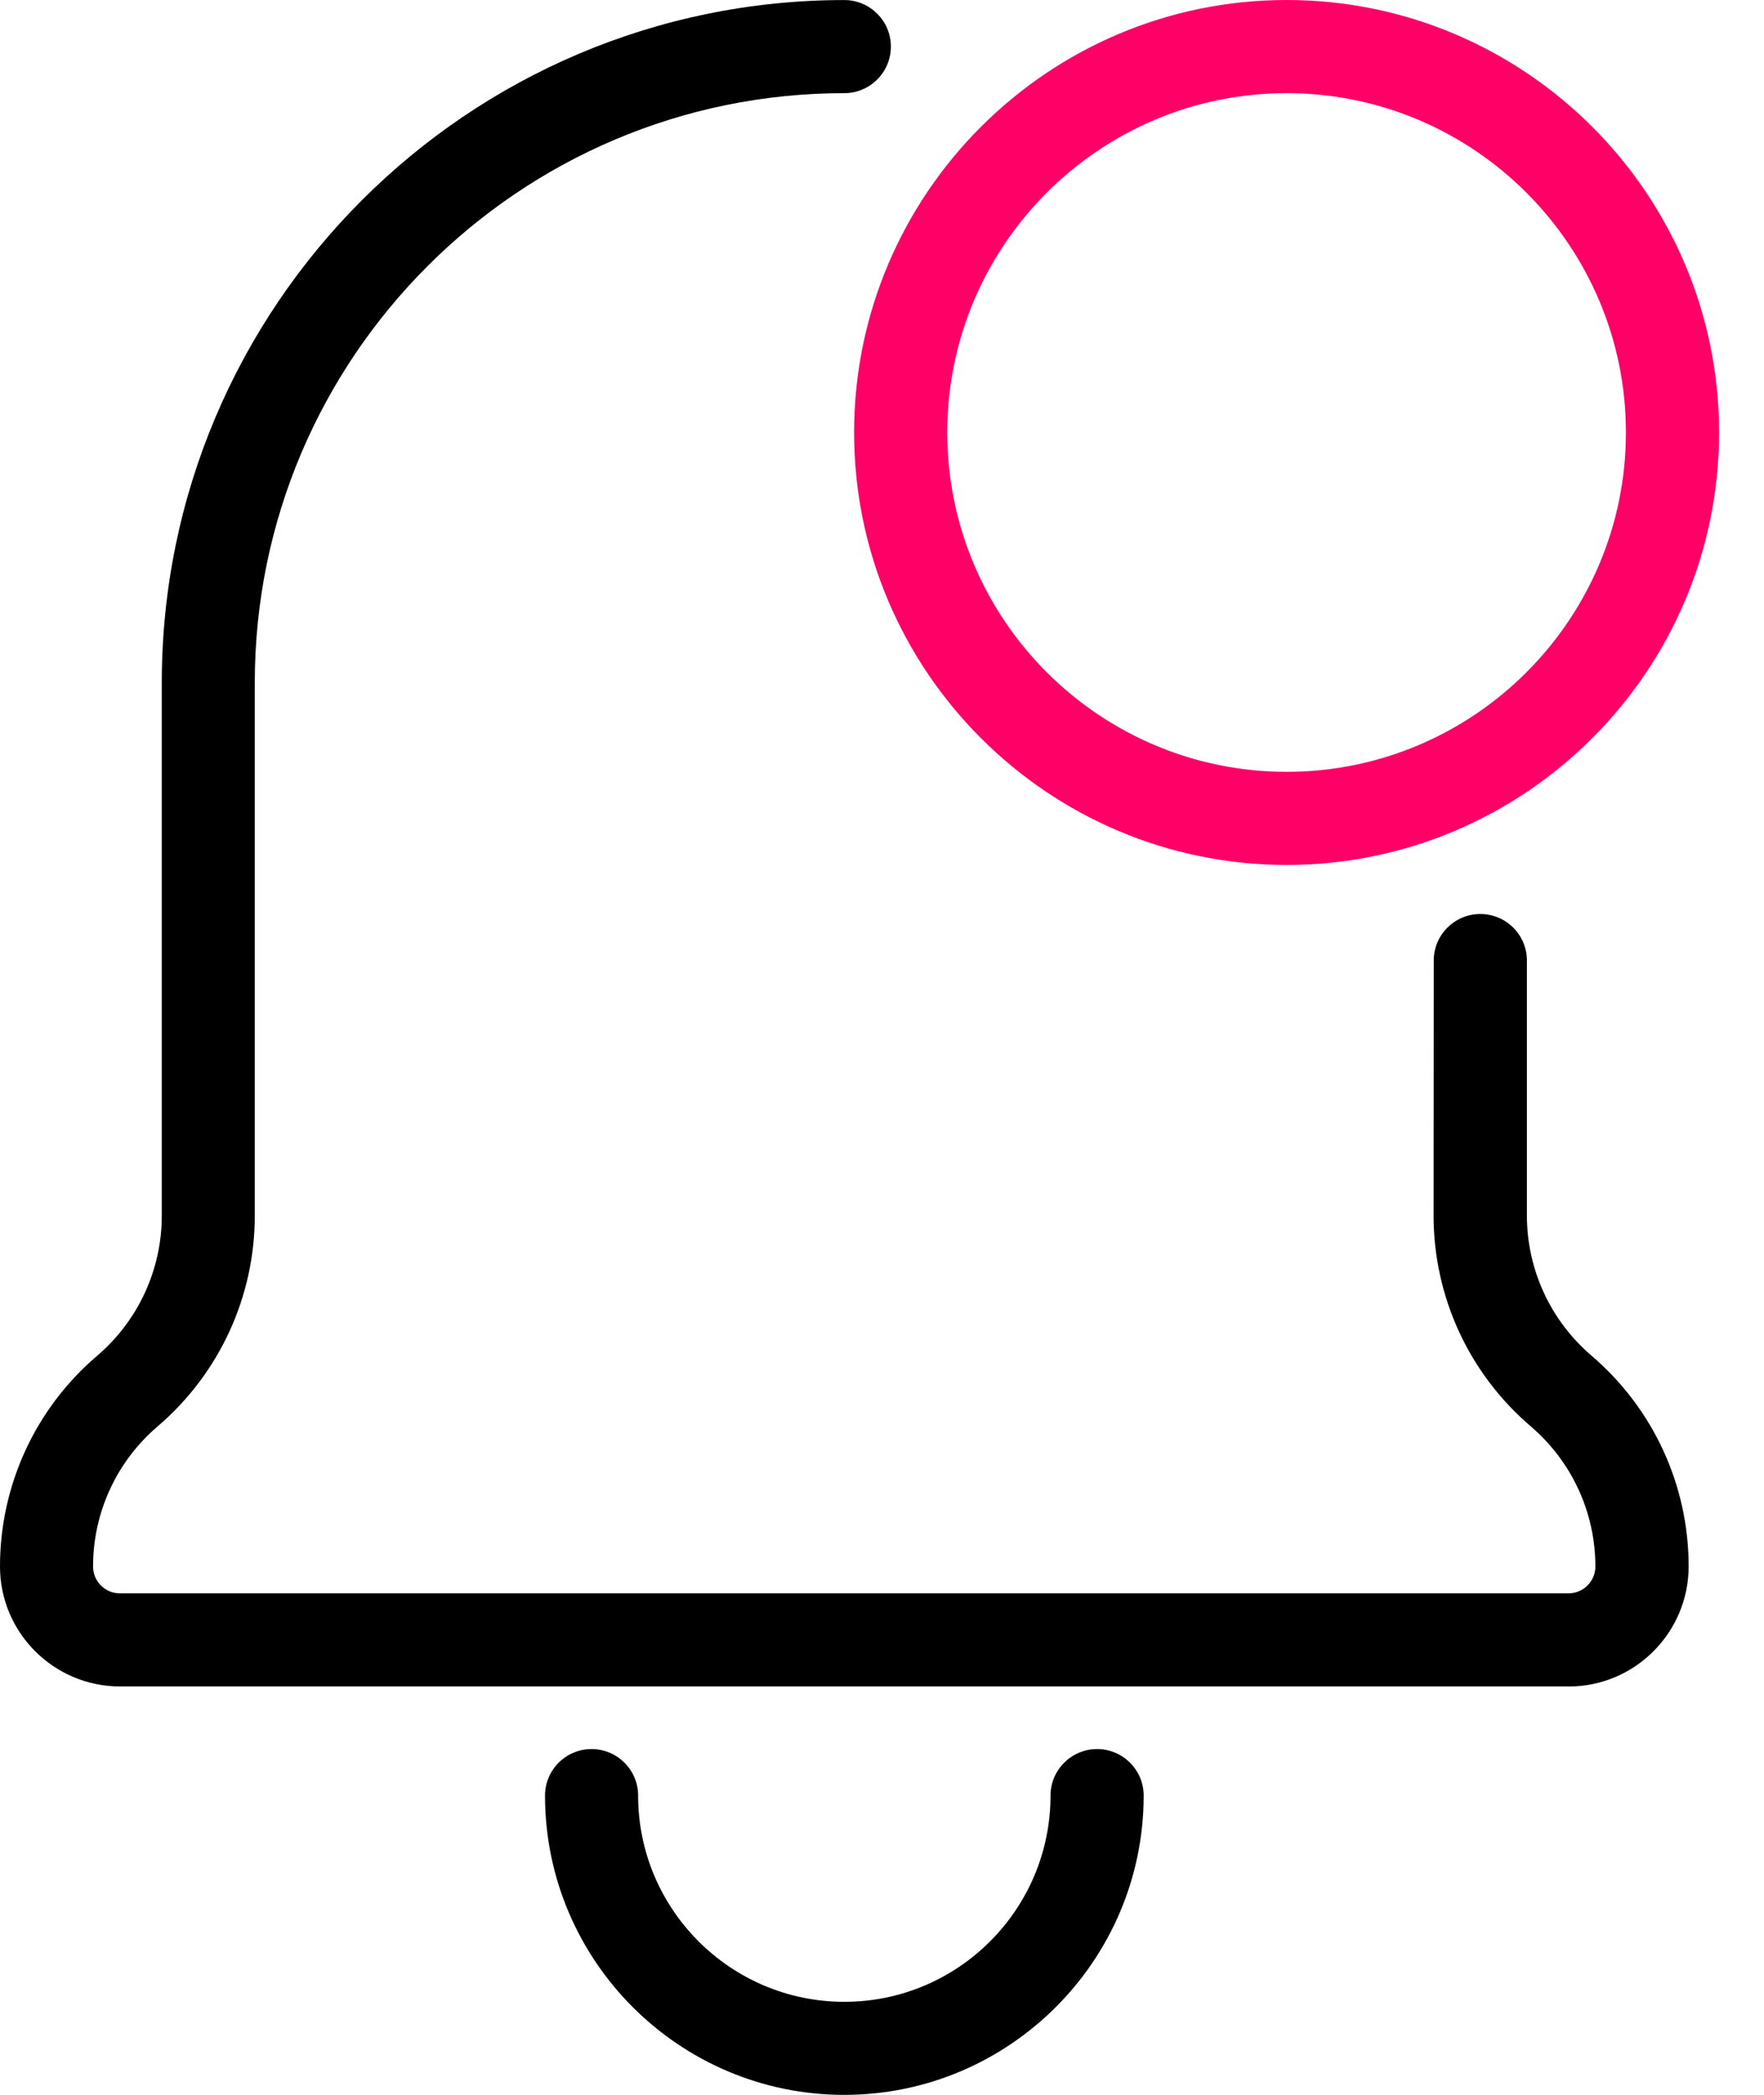<svg width="32" height="38" viewBox="0 0 32 38" fill="none" xmlns="http://www.w3.org/2000/svg">
<path d="M28.456 30.592H2.176C0.977 30.592 0 29.616 0 28.416C0 26.942 0.643 25.548 1.763 24.593C2.507 23.957 2.935 23.031 2.935 22.051V12.382C2.935 5.555 8.489 0.001 15.316 0.001C15.782 0.001 16.161 0.379 16.161 0.845C16.161 1.311 15.782 1.69 15.316 1.69C9.42 1.69 4.622 6.486 4.622 12.382V22.05C4.622 23.523 3.979 24.918 2.859 25.875C2.115 26.51 1.688 27.437 1.688 28.416C1.688 28.685 1.906 28.903 2.174 28.903H28.454C28.723 28.903 28.941 28.685 28.941 28.416C28.941 27.438 28.514 26.512 27.77 25.875C26.649 24.918 26.006 23.524 26.006 22.05L26.009 17.424C26.009 16.958 26.388 16.58 26.854 16.58C27.32 16.58 27.699 16.958 27.699 17.424V22.05C27.699 23.028 28.126 23.954 28.87 24.591C29.991 25.549 30.633 26.942 30.633 28.415C30.632 29.616 29.657 30.593 28.456 30.593L28.456 30.592Z" fill="black"/>
<path d="M23.339 15.69C19.014 15.69 15.494 12.171 15.494 7.845C15.494 3.52 19.014 0 23.339 0C27.665 0 31.185 3.519 31.185 7.845C31.185 12.172 27.665 15.69 23.339 15.69ZM23.339 1.69C19.945 1.69 17.184 4.452 17.184 7.845C17.184 11.24 19.946 14.001 23.339 14.001C26.734 14.001 29.495 11.239 29.495 7.845C29.495 4.452 26.734 1.69 23.339 1.69Z" fill="#FF0067"/>
<path d="M15.315 38.001C12.321 38.001 9.887 35.565 9.887 32.572C9.887 32.106 10.265 31.728 10.731 31.728C11.197 31.728 11.576 32.106 11.576 32.572C11.576 34.636 13.253 36.313 15.317 36.313C17.38 36.313 19.057 34.636 19.057 32.572C19.057 32.106 19.436 31.728 19.902 31.728C20.368 31.728 20.747 32.106 20.747 32.572C20.745 35.565 18.309 38.001 15.315 38.001H15.315Z" fill="black"/>
</svg>
